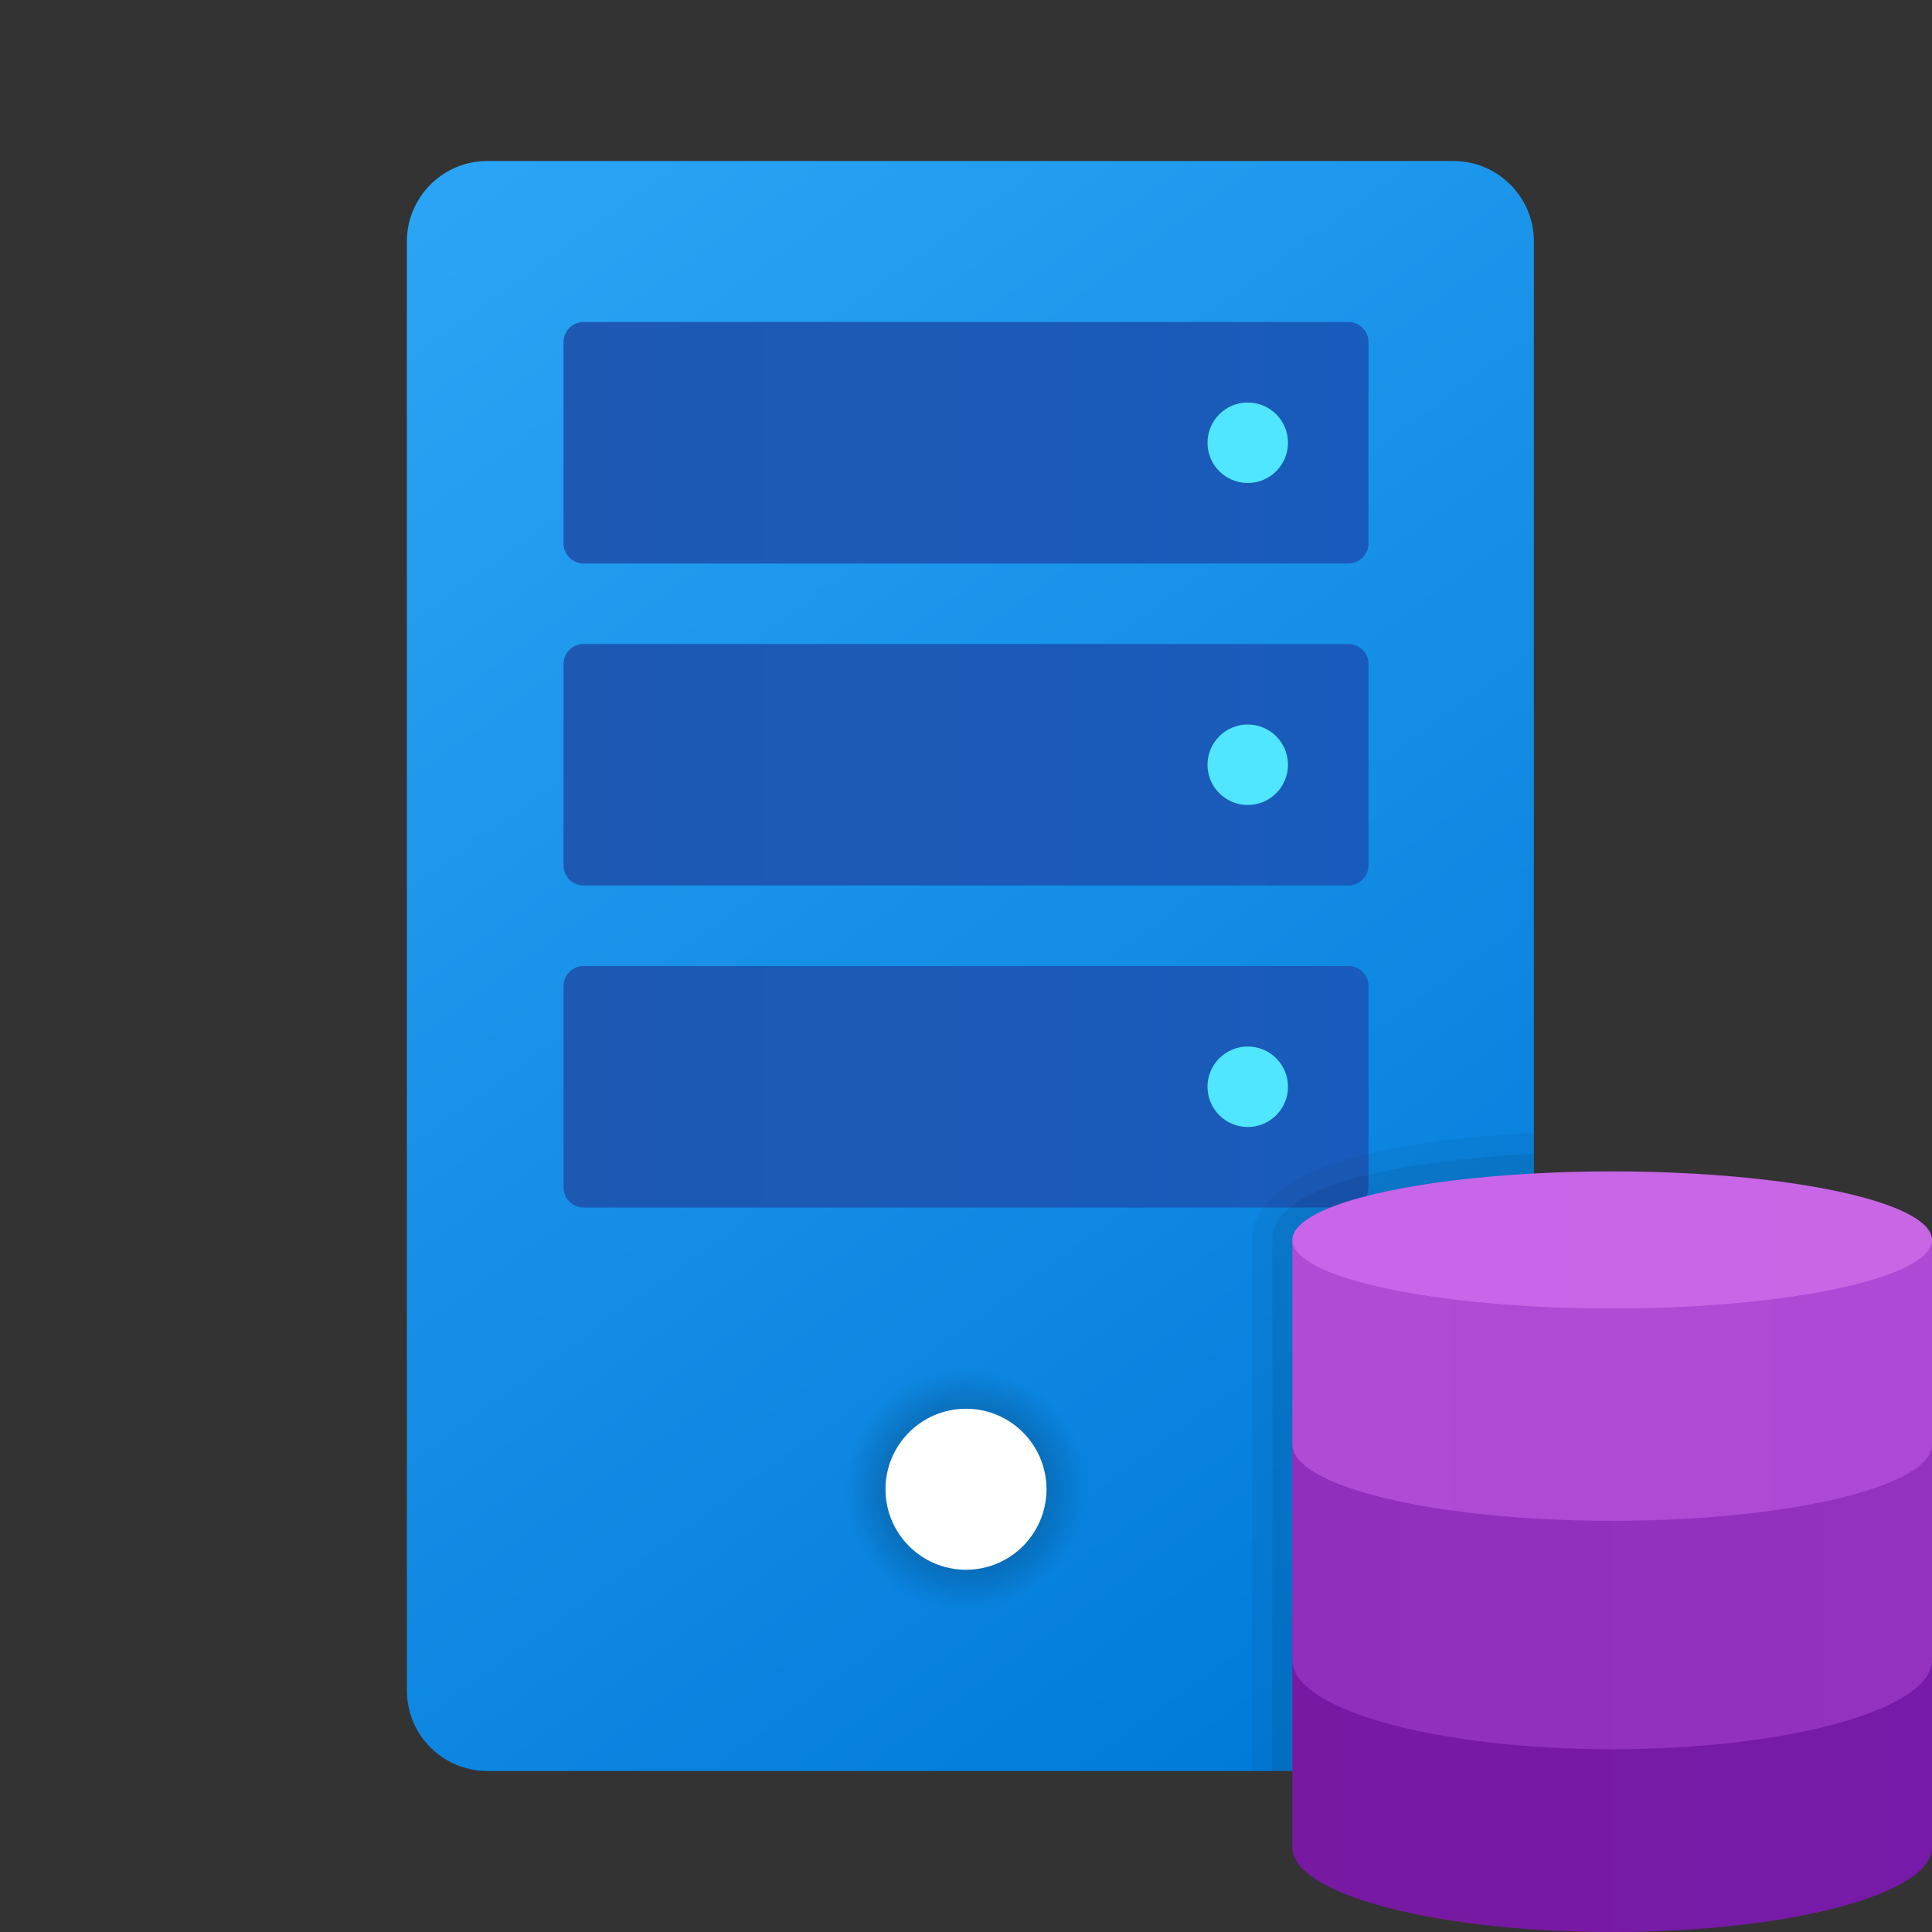 <svg xmlns="http://www.w3.org/2000/svg"  viewBox="0 0 48 48" width="24px" height="24px" baseProfile="basic"><rect x="0" y="0" width="48" height="48" fill="#333333" stroke="none"/><linearGradient id="8AznSfzXYjj5MQbLBHY3-a" x1="10.626" x2="36.655" y1="-451.122" y2="-487.141" gradientTransform="matrix(1 0 0 -1 0 -445.78)" gradientUnits="userSpaceOnUse"><stop offset="0" stop-color="#2aa4f4"/><stop offset="1" stop-color="#007ad9"/></linearGradient><path fill="url(#8AznSfzXYjj5MQbLBHY3-a)" d="M36.109,4h-24c-1.105,0-2,0.895-2,2v36c0,1.105,0.895,2,2,2h24c1.105,0,2-0.895,2-2V6	C38.109,4.895,37.214,4,36.109,4z"/><radialGradient id="8AznSfzXYjj5MQbLBHY3-b" cx="24" cy="-482.78" r="3" gradientTransform="matrix(1 0 0 -1 0 -445.78)" gradientUnits="userSpaceOnUse"><stop offset=".582" stop-opacity=".2"/><stop offset="1" stop-opacity="0"/></radialGradient><circle cx="24" cy="37" r="3" fill="url(#8AznSfzXYjj5MQbLBHY3-b)"/><circle cx="24" cy="37" r="2" fill="#fff"/><linearGradient id="8AznSfzXYjj5MQbLBHY3-c" x1="14" x2="34" y1="-456.78" y2="-456.78" gradientTransform="matrix(1 0 0 -1 0 -445.78)" gradientUnits="userSpaceOnUse"><stop offset="0" stop-color="#1d59b3"/><stop offset="1" stop-color="#195bbc"/></linearGradient><path fill="url(#8AznSfzXYjj5MQbLBHY3-c)" d="M33.5,14h-19c-0.276,0-0.5-0.224-0.5-0.5v-5C14,8.224,14.224,8,14.5,8h19	C33.776,8,34,8.224,34,8.5v5C34,13.776,33.776,14,33.5,14z"/><circle cx="31" cy="11" r="1" fill="#50e6ff"/><linearGradient id="8AznSfzXYjj5MQbLBHY3-d" x1="14" x2="34" y1="-464.78" y2="-464.78" gradientTransform="matrix(1 0 0 -1 0 -445.78)" gradientUnits="userSpaceOnUse"><stop offset="0" stop-color="#1d59b3"/><stop offset="1" stop-color="#195bbc"/></linearGradient><path fill="url(#8AznSfzXYjj5MQbLBHY3-d)" d="M33.5,22h-19c-0.276,0-0.5-0.224-0.5-0.5v-5c0-0.276,0.224-0.5,0.5-0.5h19	c0.276,0,0.5,0.224,0.5,0.5v5C34,21.776,33.776,22,33.5,22z"/><circle cx="31" cy="19" r="1" fill="#50e6ff"/><linearGradient id="8AznSfzXYjj5MQbLBHY3-e" x1="14" x2="34" y1="-472.78" y2="-472.78" gradientTransform="matrix(1 0 0 -1 0 -445.78)" gradientUnits="userSpaceOnUse"><stop offset="0" stop-color="#1d59b3"/><stop offset="1" stop-color="#195bbc"/></linearGradient><path fill="url(#8AznSfzXYjj5MQbLBHY3-e)" d="M33.5,30h-19c-0.276,0-0.5-0.224-0.5-0.5v-5c0-0.276,0.224-0.5,0.5-0.5h19	c0.276,0,0.5,0.224,0.5,0.5v5C34,29.776,33.776,30,33.5,30z"/><circle cx="31" cy="27" r="1" fill="#50e6ff"/><path d="M31.609,30.81V44h0.5l6,0.15V28.66C35.589,28.8,31.609,29.26,31.609,30.81z" opacity=".07"/><path d="M31.109,30.81V44h7V28.15C35.129,28.29,31.109,28.85,31.109,30.81z" opacity=".05"/><linearGradient id="8AznSfzXYjj5MQbLBHY3-f" x1="32.109" x2="48" y1="44.063" y2="44.063" gradientUnits="userSpaceOnUse"><stop offset="0" stop-color="#7819a2"/><stop offset="1" stop-color="#771aa9"/></linearGradient><path fill="url(#8AznSfzXYjj5MQbLBHY3-f)" d="M48,40.126H32.109c0,0,0,5.392,0,5.775c0,1.16,3.557,2.1,7.946,2.1S48,47.061,48,45.901	C48,45.517,48,40.126,48,40.126z"/><linearGradient id="8AznSfzXYjj5MQbLBHY3-g" x1="32.109" x2="48" y1="39.31" y2="39.31" gradientUnits="userSpaceOnUse"><stop offset="0" stop-color="#912fbd"/><stop offset="1" stop-color="#9332bf"/></linearGradient><path fill="url(#8AznSfzXYjj5MQbLBHY3-g)" d="M48,35.16H32.109c0,0,0,5.683,0,6.086c0,1.222,3.557,2.213,7.946,2.213S48,42.469,48,41.246	C48,40.843,48,35.16,48,35.16z"/><linearGradient id="8AznSfzXYjj5MQbLBHY3-h" x1="32.109" x2="48" y1="34.295" y2="34.295" gradientUnits="userSpaceOnUse"><stop offset="0" stop-color="#ae4cd5"/><stop offset="1" stop-color="#ac4ad5"/></linearGradient><path fill="url(#8AznSfzXYjj5MQbLBHY3-h)" d="M48,30.806H32.109c0,0,0,4.677,0,5.08c0,1.048,3.557,1.898,7.946,1.898S48,36.934,48,35.886	C48,35.483,48,30.806,48,30.806z"/><linearGradient id="8AznSfzXYjj5MQbLBHY3-i" x1="32.109" x2="48" y1="30.806" y2="30.806" gradientUnits="userSpaceOnUse"><stop offset="0" stop-color="#c965eb"/><stop offset="1" stop-color="#c767e5"/></linearGradient><ellipse cx="40.054" cy="30.806" fill="url(#8AznSfzXYjj5MQbLBHY3-i)" rx="7.946" ry="1.703"/></svg>